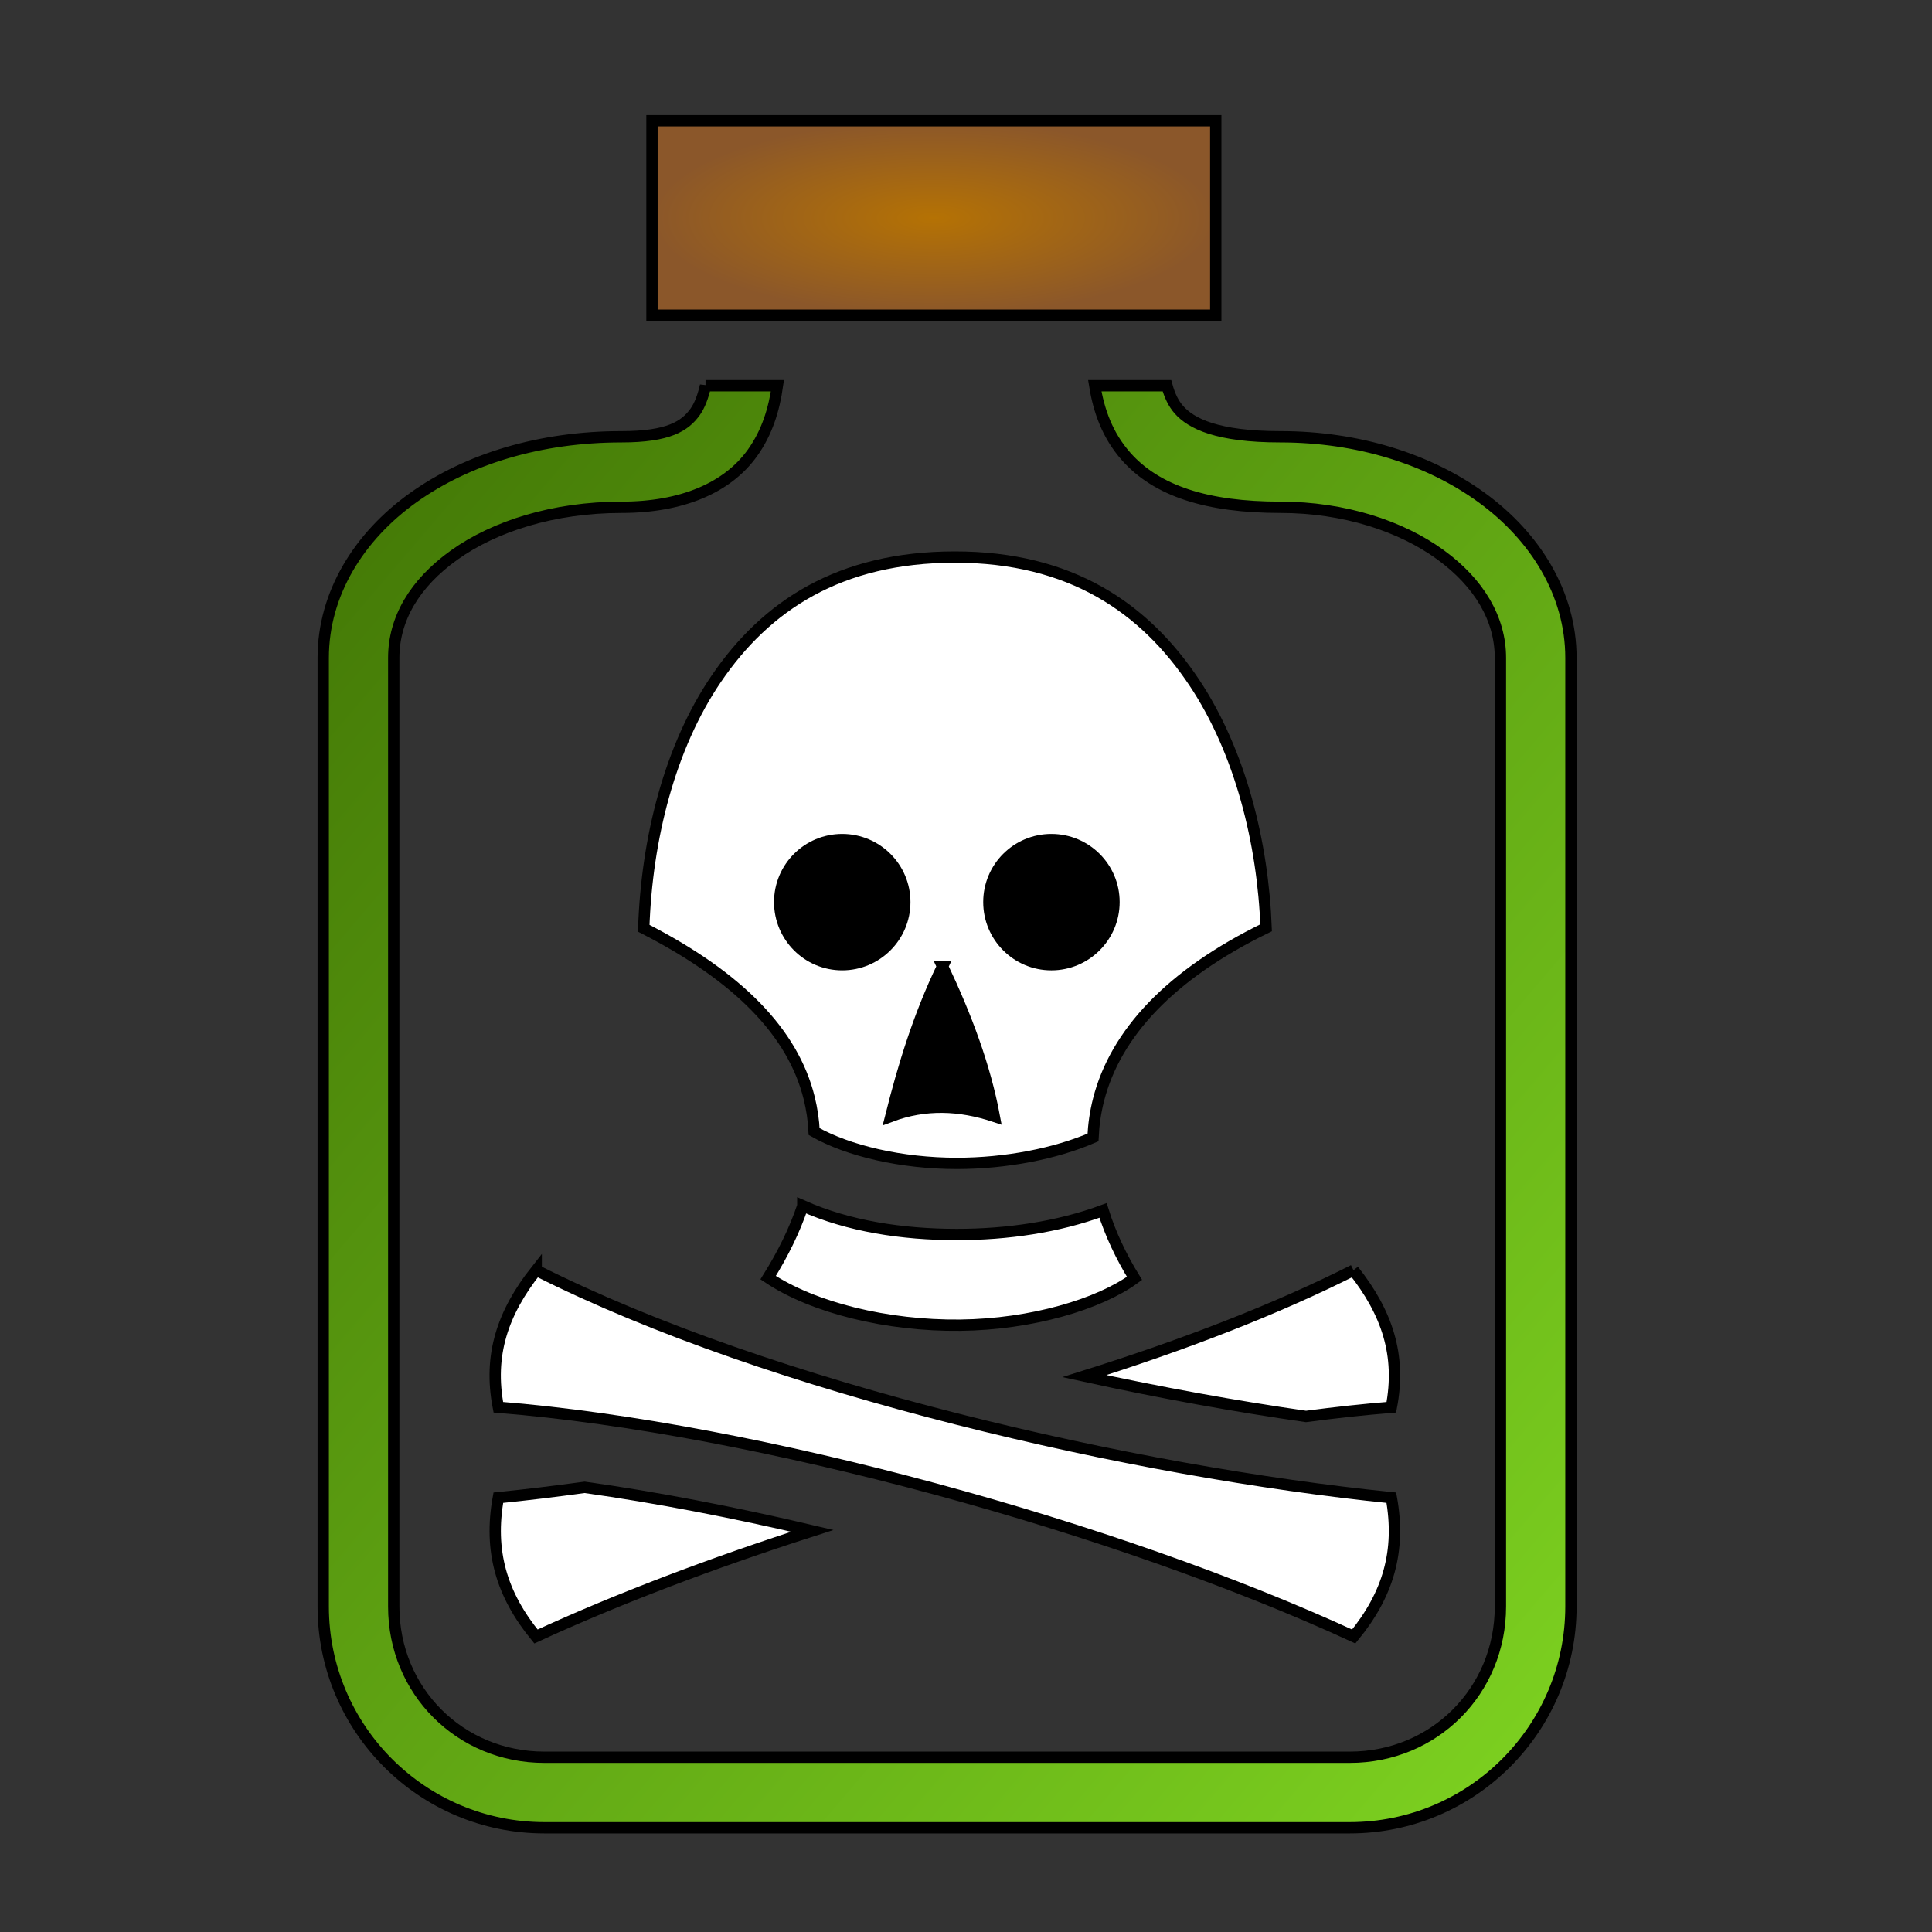 <svg xmlns="http://www.w3.org/2000/svg" viewBox="0 0 512 512" style="height: 512px; width: 512px;"><rect x="0" y="0" width="512" height="512" fill="#333333" stroke="none"/><defs><radialGradient id="gradient-2"><stop offset="0%" stop-color="#b57204" stop-opacity="1"></stop><stop offset="100%" stop-color="#8b572a" stop-opacity="1"></stop></radialGradient><linearGradient x1="0" x2="1" y1="0" y2="1" id="gradient-3"><stop offset="0%" stop-color="#417505" stop-opacity="1"></stop><stop offset="100%" stop-color="#7ed321" stop-opacity="1"></stop></linearGradient><radialGradient id="gradient-12"><stop offset="0%" stop-color="#b57204" stop-opacity="1"></stop><stop offset="100%" stop-color="#8b572a" stop-opacity="1"></stop></radialGradient><radialGradient id="gradient-13"><stop offset="0%" stop-color="#b57204" stop-opacity="1"></stop><stop offset="100%" stop-color="#8b572a" stop-opacity="1"></stop></radialGradient><radialGradient id="gradient-15"><stop offset="0%" stop-color="#f5a623" stop-opacity="1"></stop><stop offset="100%" stop-color="#f8e71c" stop-opacity="1"></stop></radialGradient><radialGradient id="gradient-16"><stop offset="0%" stop-color="#ba6f00" stop-opacity="1"></stop><stop offset="100%" stop-color="#825819" stop-opacity="1"></stop></radialGradient></defs><g class="" transform="translate(-9,-1)" style="touch-action: none;"><g><path d="M181.78 33L181.78 84.53L331.187 84.53L331.187 33L181.78 33Z" class="" fill="url(#gradient-2)" stroke="#000000" stroke-opacity="1" stroke-width="3"></path><path d="M195.97 103.22C195.31 106.12 194.416 108.483 193.22 110.156C190.536 113.906 186.187 116.75 173.72 116.75C152.18 116.75 132.916 122.612 118.563 132.844C104.21 143.076 94.656 158.242 94.656 175.344L94.656 426.75C94.656 459.09 120.911 485.375 153.25 485.375L366.72 485.375C399.058 485.375 425.312 459.089 425.312 426.75L425.312 175.344C425.312 158.242 415.785 143.144 401.719 132.906C387.652 122.669 368.889 116.75 348.279 116.75C331.589 116.75 324.659 113.262 321.405 109.562C319.995 107.958 318.975 105.864 318.249 103.219L299.124 103.219C300.197 109.877 302.494 116.356 307.374 121.905C315.484 131.128 328.897 135.435 348.28 135.435C365.258 135.435 380.336 140.443 390.72 147.999C401.1 155.555 406.625 165.099 406.625 175.343L406.625 426.75C406.625 449.105 389.075 466.688 366.719 466.688L153.25 466.688C130.895 466.688 113.344 449.105 113.344 426.75L113.344 175.344C113.344 165.099 118.799 155.624 129.406 148.064C140.013 140.501 155.626 135.438 173.719 135.438C189.681 135.438 201.775 130.296 208.405 121.031C212.309 115.576 214.138 109.486 215.03 103.221L195.97 103.221Z" class="selected" fill="url(#gradient-3)" stroke="#000000" stroke-opacity="1" stroke-width="3"></path><path d="M262.063 148.625C231.518 148.625 212.001 161.49 198.781 180.938C186.486 199.028 180.394 223.253 179.595 247C204.628 259.795 219.15 274.632 223.439 291.97C224.173 294.937 224.612 297.912 224.751 300.875C233.761 306.009 247.971 309.315 262.564 309.313C275.499 309.311 288.644 306.775 298.657 302.438C298.809 299.113 299.274 295.776 300.127 292.438C304.613 274.855 319.155 259.238 344.532 246.875C343.694 224.415 337.739 200.28 325.532 181.937C312.332 162.097 292.787 148.625 262.065 148.625Z" class="" fill="#ffffff" stroke="#000000" stroke-opacity="1" stroke-width="3" fill-opacity="1"></path><path d="M232.188 223.5C241.345 223.5 248.781 230.905 248.781 240.063C248.781 249.22 241.346 256.656 232.188 256.656C223.031 256.656 215.626 249.22 215.626 240.062C215.626 230.905 223.031 223.5 232.189 223.5Z" class="" fill="#000000" stroke="#000000" stroke-opacity="1" stroke-width="3" fill-opacity="1"></path><path d="M287.625 223.5C296.783 223.5 304.219 230.905 304.219 240.063C304.219 249.22 296.781 256.656 287.624 256.656C278.466 256.656 271.061 249.22 271.061 240.062C271.061 230.905 278.466 223.5 287.624 223.5Z" class="" fill="#000000" stroke="#000000" stroke-opacity="1" stroke-width="3" fill-opacity="1"></path><path d="M258.781 257.094C265.056 270.342 270.031 283.597 272.501 296.844C263.353 293.822 254.211 293.418 245.063 296.844C248.403 283.594 252.415 270.34 258.783 257.094Z" class="" fill="#000000" stroke="#000000" stroke-opacity="1" stroke-width="3" fill-opacity="1"></path><path d="M221.751 320.564C219.615 326.984 216.466 333.342 212.563 339.594C224.493 347.584 244.143 352.404 263.438 352.188C282.408 351.974 300.316 346.618 309.658 339.781C306.108 334.017 303.246 327.981 301.314 321.781C289.367 326.197 275.89 328.156 262.564 328.157C248.117 328.159 233.794 325.935 221.751 320.563Z" class="" fill="#ffffff" stroke="#000000" stroke-opacity="1" stroke-width="3" fill-opacity="1"></path><path d="M151.095 337.624C142.195 348.892 138.401 360.117 141.065 373.937C209.99 379.477 305.259 405.857 367.751 434.687C376.911 423.521 380.269 412.017 377.721 397.907C309.951 391.04 213.586 369.171 151.095 337.625Z" class="" fill="#ffffff" stroke="#000000" stroke-opacity="1" stroke-width="3" fill-opacity="1"></path><path d="M367.689 337.624C346.899 348.12 322.363 357.531 296.376 365.687C316.674 370.121 336.629 373.727 355.096 376.375C362.878 375.349 370.453 374.522 377.72 373.937C380.38 360.117 376.587 348.892 367.687 337.625Z" class="" fill="#ffffff" stroke="#000000" stroke-opacity="1" stroke-width="3" fill-opacity="1"></path><path d="M163.939 395.156C156.035 396.24 148.379 397.166 141.064 397.906C138.514 412.016 141.874 423.521 151.032 434.686C172.407 424.826 197.607 415.239 224.282 406.688C203.412 401.776 182.897 397.82 163.939 395.156Z" class="" fill="#ffffff" stroke="#000000" stroke-opacity="1" stroke-width="3" fill-opacity="1"></path></g></g></svg>
